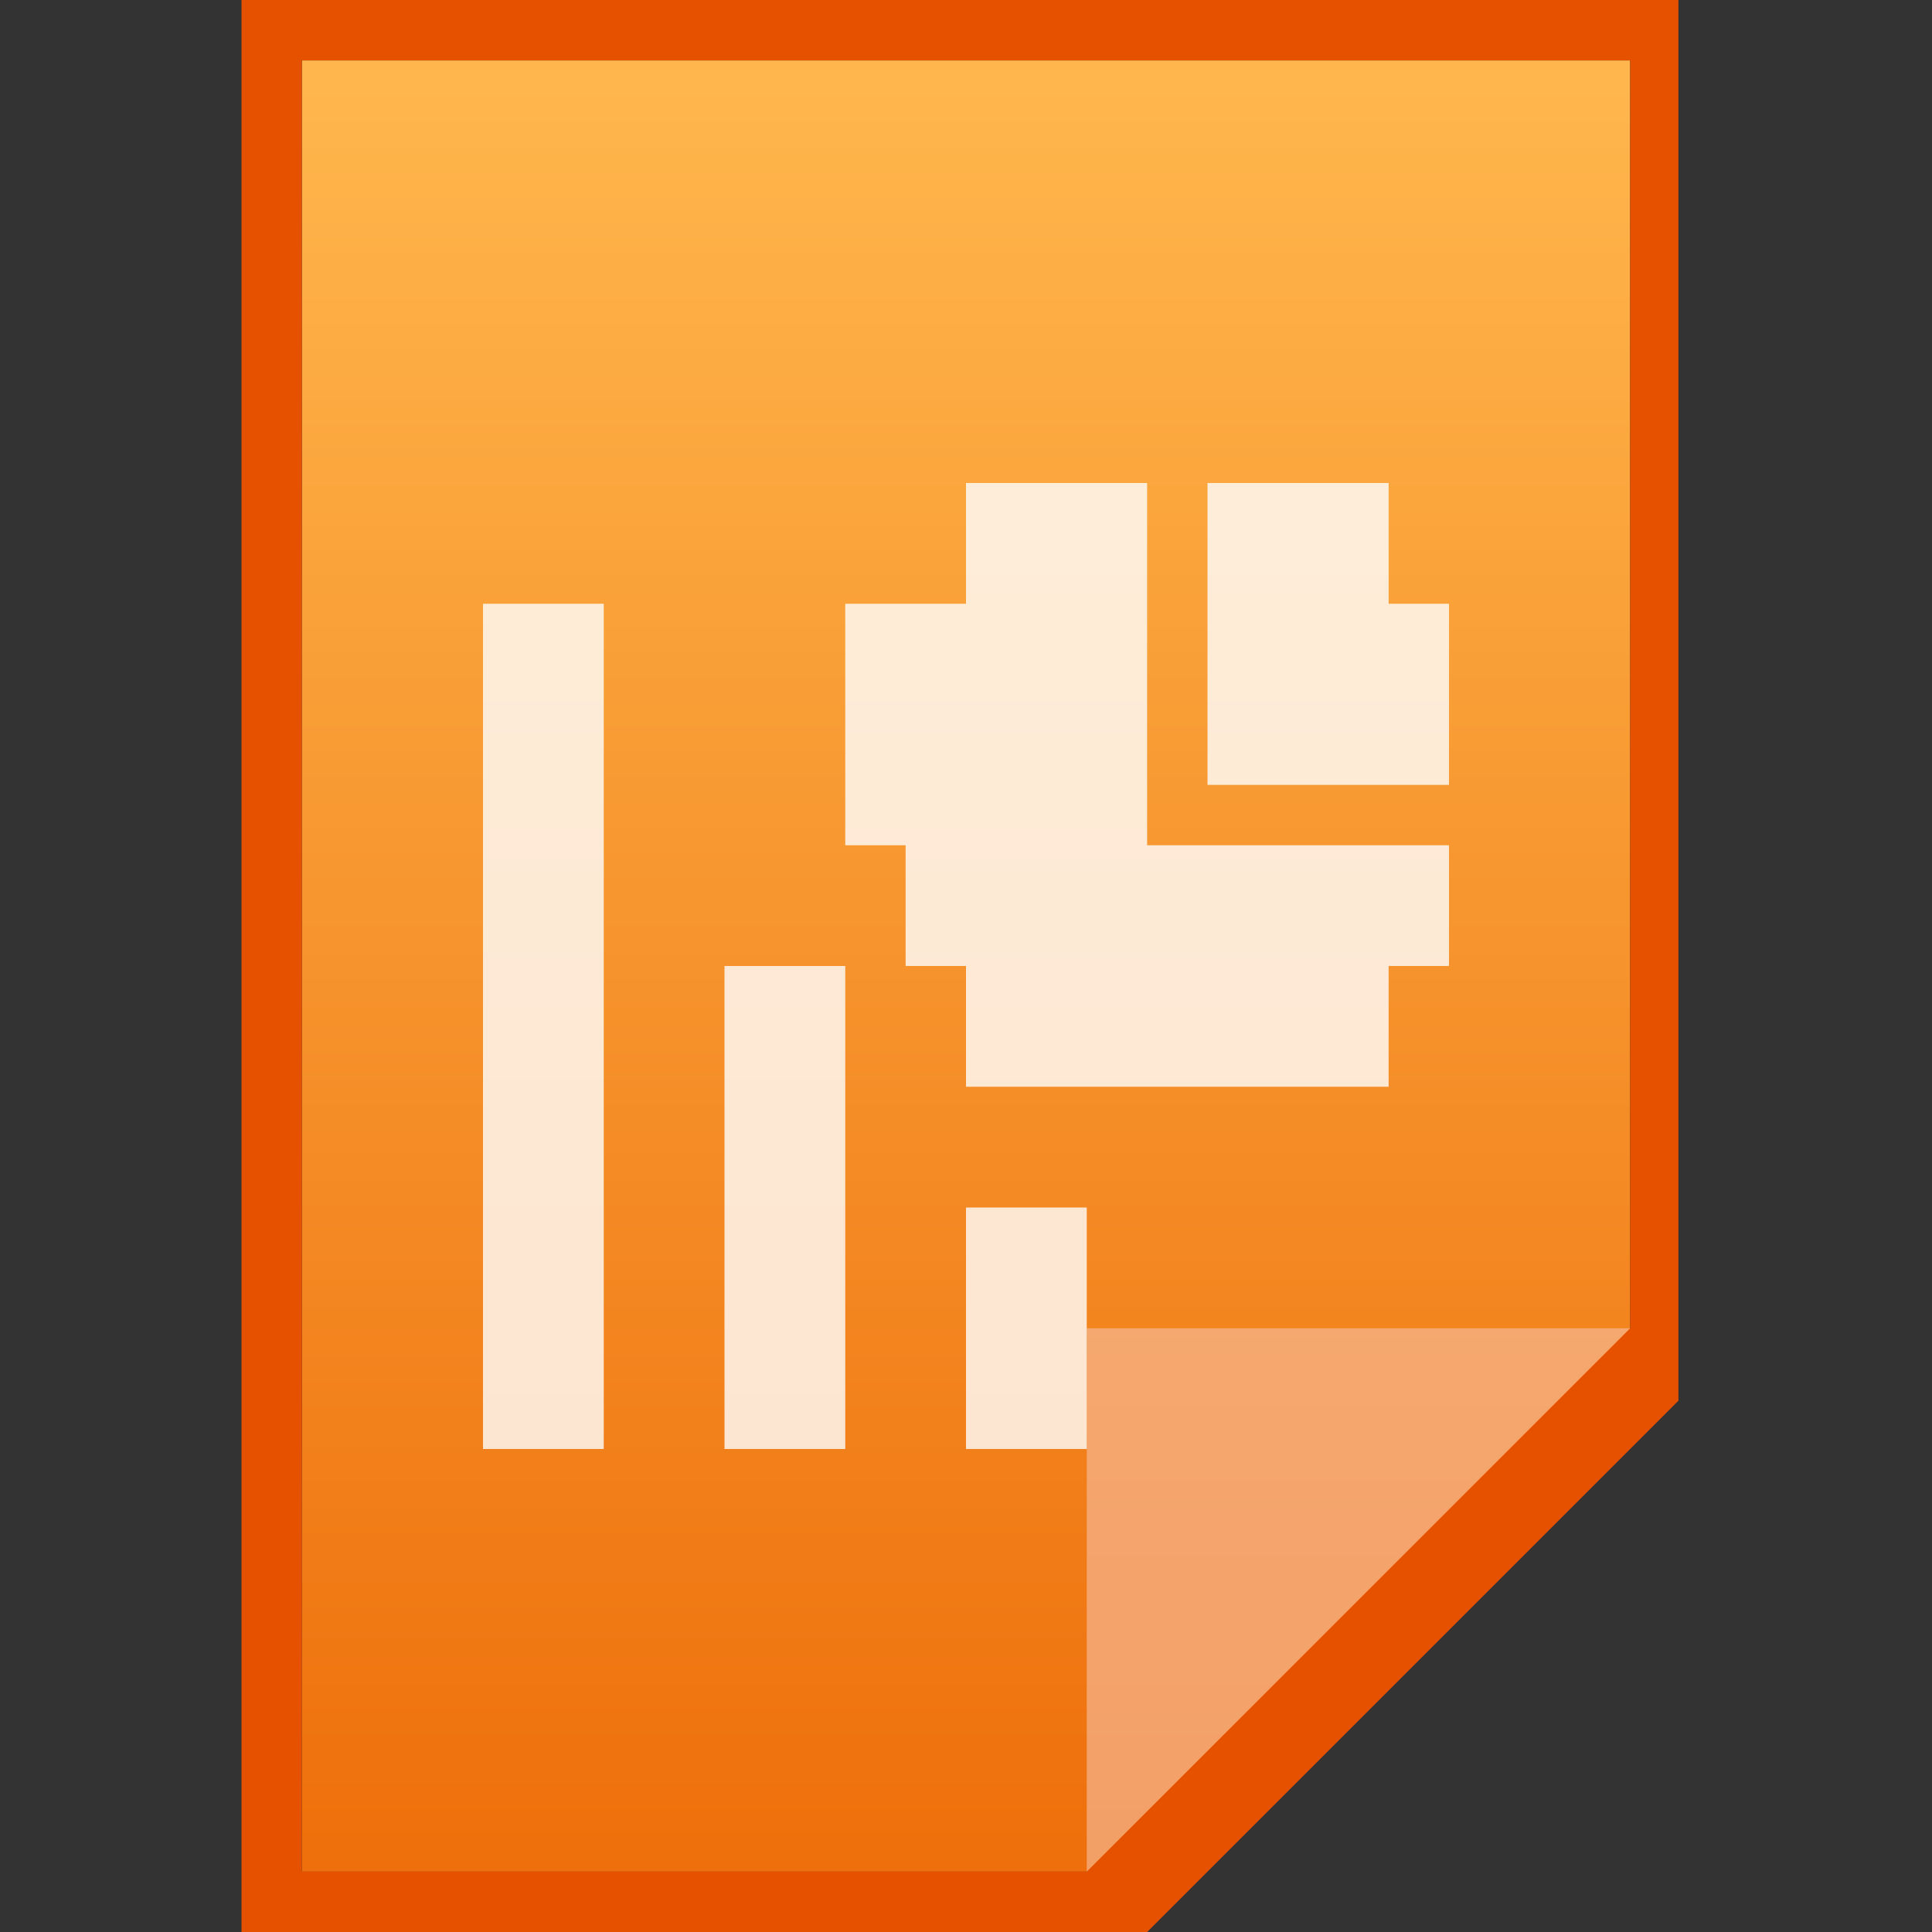 <?xml version="1.0" encoding="utf-8"?>
<!-- Generator: Adobe Illustrator 21.0.0, SVG Export Plug-In . SVG Version: 6.00 Build 0)  -->
<svg version="1.1" id="图层_1" xmlns="http://www.w3.org/2000/svg" xmlns:xlink="http://www.w3.org/1999/xlink" x="0px" y="0px"
	 viewBox="0 0 16 16" style="enable-background:new 0 0 16 16;" xml:space="preserve">
<rect x="0" y="0" width="16" height="16" fill="#333333" stroke="none"/>
<style type="text/css">
	.st0{fill:url(#SVGID_1_);}
	.st1{fill:#E65100;}
	.st2{fill:#E65100;fill-opacity:0.39;}
	.st3{fill:#FFFFFF;fill-opacity:0.39;}
	.st4{opacity:0.8;}
	.st5{fill:#FFFFFF;}
</style>
<title>application-presentation</title>
<linearGradient id="SVGID_1_" gradientUnits="userSpaceOnUse" x1="8" y1="-3.5" x2="8" y2="11.5" gradientTransform="matrix(1 0 0 -1 0 12)">
	<stop  offset="0" style="stop-color:#EE6F0B"/>
	<stop  offset="1" style="stop-color:#FFB74D"/>
</linearGradient>
<polygon class="st0" points="9.4,15.5 13.5,11.3 13.5,0.5 2.5,0.5 2.5,15.5 "/>
<path class="st1" d="M13.5,0.5V11L9,15.5H2.5v-15H13.5 M14,0H2v16h7.5l0.1-0.1l4.2-4.2l0.1-0.1V0H14z"/>
<polygon class="st2" points="13.5,11 13.5,11 9,11 9,15.5 9,15.5 "/>
<path class="st3" d="M9,11h4.5L9,15.5V11z"/>
<g class="st4">
	<rect x="4" y="5" class="st5" width="1" height="7"/>
	<rect x="6" y="8" class="st5" width="1" height="4"/>
	<rect x="8" y="10" class="st5" width="1" height="2"/>
	<polygon class="st5" points="9.5,6 9.5,5 9.5,4 8,4 8,5 7,5 7,6 7,7 7.5,7 7.5,8 8,8 8,9 11.5,9 11.5,8 12,8 12,7 9.5,7 	"/>
	<polygon class="st5" points="11.5,5 11.5,4 11,4 10,4 10,6.5 11,6.5 12,6.5 12,5 	"/>
</g>
</svg>
